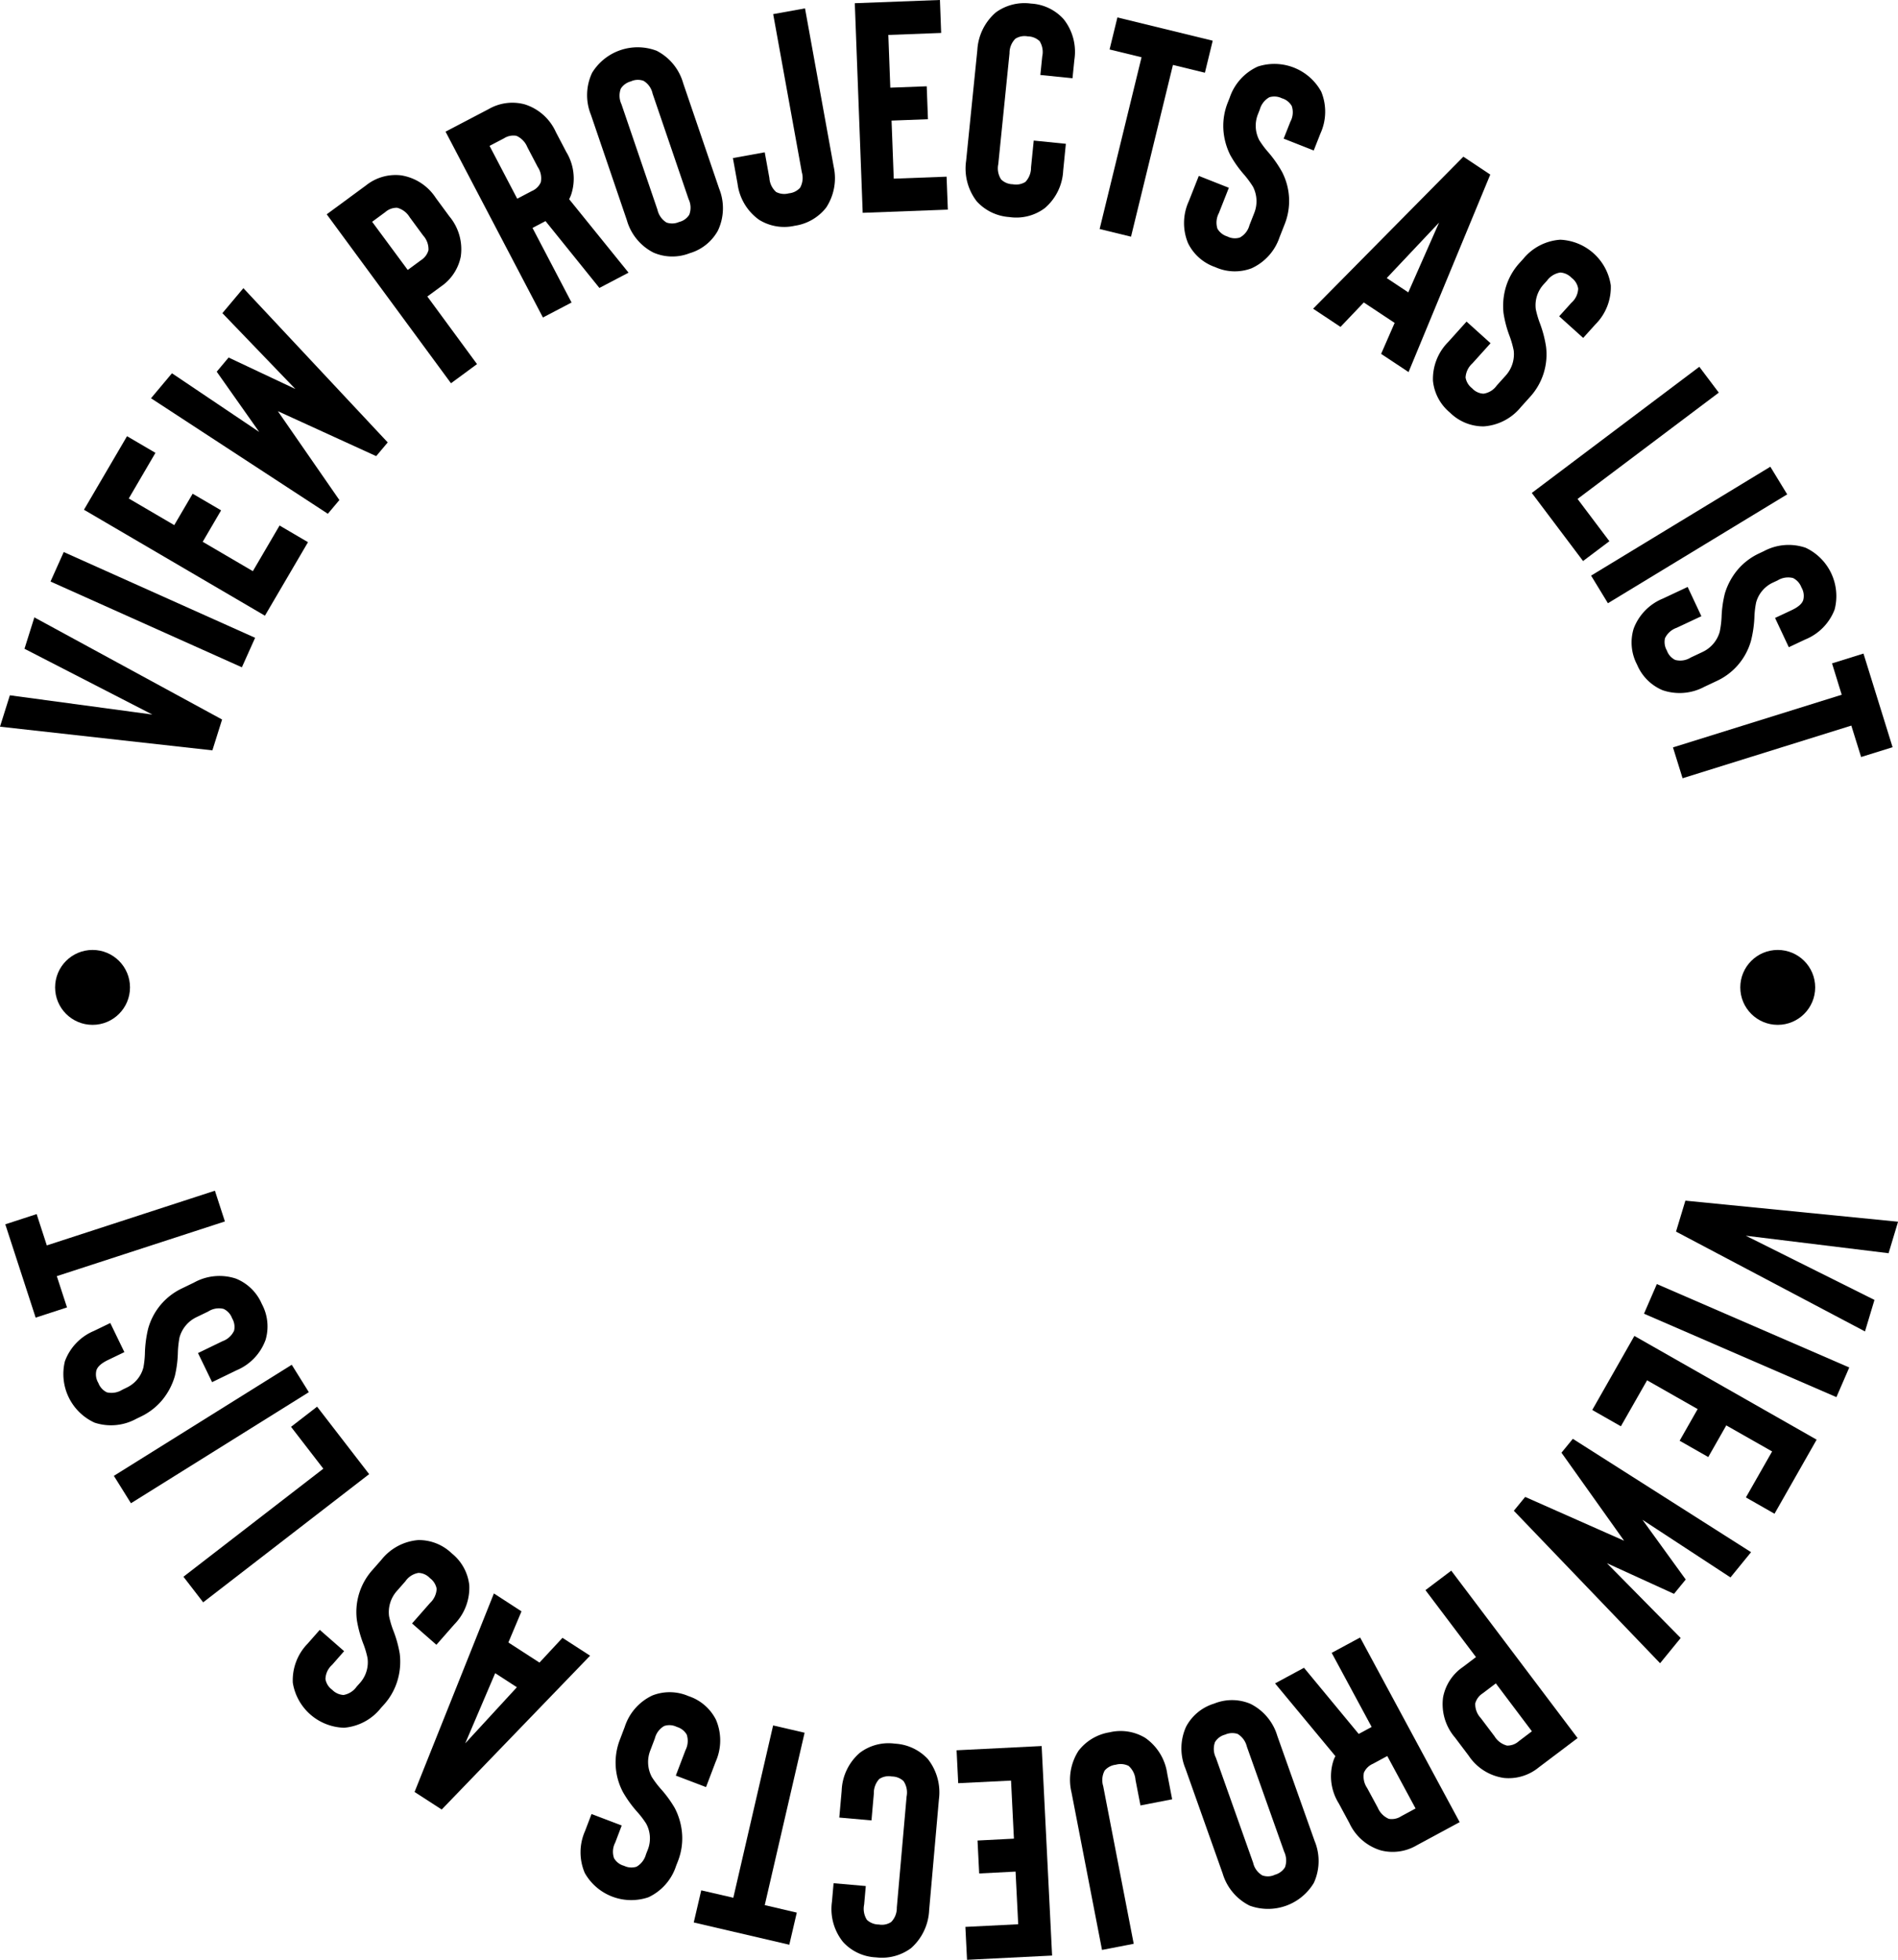<svg data-name="Layer 1" xmlns="http://www.w3.org/2000/svg" viewBox="0 0 101.366 104.642">
  <g>
    <path d="M474.194,349.432l-6.829-3.512.527-1.676,10.026,5.453-.518,1.647-11.343-1.264.527-1.676Z" transform="translate(-466.057 -311.28)"/>
    <path d="M478.975,346.909l-10.22-4.579.706-1.575,10.221,4.579Z" transform="translate(-466.057 -311.28)"/>
    <path d="M474.359,335.459l-1.425,2.437,2.429,1.422.983-1.677,1.519.888-.982,1.679,2.678,1.568,1.427-2.437,1.518.89-2.3,3.925-9.665-5.657,2.3-3.927Z" transform="translate(-466.057 -311.28)"/>
    <path d="M477.934,328l1.121-1.334,7.709,8.236-.616.732-5.252-2.4,3.286,4.745-.616.733-9.444-6.168,1.119-1.334,4.66,3.134-2.27-3.218.635-.756,3.562,1.678Z" transform="translate(-466.057 -311.28)"/>
    <path d="M491.533,330.721l-1.39,1.022-6.637-9.021,2.1-1.544a2.527,2.527,0,0,1,1.863-.537,2.714,2.714,0,0,1,1.865,1.211l.721.979a2.733,2.733,0,0,1,.609,2.153,2.537,2.537,0,0,1-1.076,1.607l-.708.52Zm-3.7-5.027.707-.521a.922.922,0,0,0,.4-.535,1.087,1.087,0,0,0-.285-.784l-.721-.98a1.11,1.11,0,0,0-.664-.5.914.914,0,0,0-.631.227l-.707.521Z" transform="translate(-466.057 -311.28)"/>
    <path d="M499.625,325.838l-1.556.816-2.878-3.569-.695.364,2.086,3.983-1.529.8-5.2-9.922,2.307-1.208a2.528,2.528,0,0,1,1.924-.249,2.714,2.714,0,0,1,1.66,1.479l.557,1.063a2.735,2.735,0,0,1,.277,2.221,1.692,1.692,0,0,1-.125.3Zm-5.406-6.705a1.122,1.122,0,0,0-.579-.6.92.92,0,0,0-.66.129l-.777.407,1.477,2.821.777-.408a.917.917,0,0,0,.482-.468,1.081,1.081,0,0,0-.164-.818Z" transform="translate(-466.057 -311.28)"/>
    <path d="M502.889,324.8a2.53,2.53,0,0,1-1.934-.034,2.8,2.8,0,0,1-1.42-1.73l-1.921-5.634a2.794,2.794,0,0,1,.066-2.236,2.854,2.854,0,0,1,3.444-1.176,2.8,2.8,0,0,1,1.419,1.731l1.922,5.634a2.794,2.794,0,0,1-.066,2.236A2.528,2.528,0,0,1,502.889,324.8Zm-3.131-9.177a.911.911,0,0,0-.546.39,1.077,1.077,0,0,0,.035.832l1.923,5.634a1.077,1.077,0,0,0,.48.681.912.912,0,0,0,.67-.026.888.888,0,0,0,.548-.389,1.054,1.054,0,0,0-.036-.834l-1.922-5.633a1.05,1.05,0,0,0-.48-.68A.88.88,0,0,0,499.758,315.622Z" transform="translate(-466.057 -311.28)"/>
    <path d="M508.5,323.334a2.538,2.538,0,0,1-1.907-.322,2.8,2.8,0,0,1-1.146-1.923l-.248-1.369,1.7-.308.248,1.369a1.094,1.094,0,0,0,.358.748.937.937,0,0,0,.684.073.913.913,0,0,0,.6-.3,1.084,1.084,0,0,0,.09-.829l-1.529-8.439,1.7-.307,1.529,8.438a2.86,2.86,0,0,1-.4,2.2A2.606,2.606,0,0,1,508.5,323.334Z" transform="translate(-466.057 -311.28)"/>
    <path d="M516.321,313.039l-2.821.107.105,2.814,1.945-.073.066,1.759-1.944.073.117,3.1,2.822-.106.067,1.759-4.547.171-.422-11.192,4.547-.172Z" transform="translate(-466.057 -311.28)"/>
    <path d="M519.969,322.87a2.6,2.6,0,0,1-1.744-.835,2.865,2.865,0,0,1-.571-2.165l.6-5.922a2.866,2.866,0,0,1,.989-2.007,2.6,2.6,0,0,1,1.876-.47,2.528,2.528,0,0,1,1.745.835,2.8,2.8,0,0,1,.572,2.163l-.1.988-1.717-.173.1-.988a1.1,1.1,0,0,0-.138-.817.939.939,0,0,0-.637-.257.913.913,0,0,0-.66.127,1.081,1.081,0,0,0-.312.772l-.6,5.922a1.08,1.08,0,0,0,.154.82.911.911,0,0,0,.621.255.945.945,0,0,0,.674-.125,1.108,1.108,0,0,0,.3-.774l.144-1.433,1.716.172-.143,1.434a2.8,2.8,0,0,1-.99,2.006A2.537,2.537,0,0,1,519.969,322.87Z" transform="translate(-466.057 -311.28)"/>
    <path d="M530.824,313.453l-.417,1.71-1.707-.416-2.239,9.17-1.676-.409,2.238-9.171-1.707-.416.418-1.71Z" transform="translate(-466.057 -311.28)"/>
    <path d="M530.958,325.542a2.527,2.527,0,0,1-1.451-1.277,2.8,2.8,0,0,1,.039-2.239l.535-1.354,1.605.634-.534,1.354a1.082,1.082,0,0,0-.076.831.919.919,0,0,0,.528.414.888.888,0,0,0,.669.058,1.051,1.051,0,0,0,.513-.658l.258-.656a1.7,1.7,0,0,0-.069-1.4,5.4,5.4,0,0,0-.461-.629,5.98,5.98,0,0,1-.748-1.052,3.535,3.535,0,0,1-.374-1.4,3.353,3.353,0,0,1,.239-1.419l.1-.253a2.807,2.807,0,0,1,1.5-1.662,2.854,2.854,0,0,1,3.386,1.336,2.8,2.8,0,0,1-.04,2.237l-.358.908-1.606-.633.36-.907a1.051,1.051,0,0,0,.074-.831.883.883,0,0,0-.527-.416.915.915,0,0,0-.67-.056,1.083,1.083,0,0,0-.512.657l-.1.253a1.661,1.661,0,0,0,.077,1.39,4.969,4.969,0,0,0,.428.581,6.351,6.351,0,0,1,.781,1.1,3.37,3.37,0,0,1,.128,2.837l-.258.655a2.8,2.8,0,0,1-1.5,1.662A2.533,2.533,0,0,1,530.958,325.542Z" transform="translate(-466.057 -311.28)"/>
    <path d="M539.818,330.175l.722-1.654-1.647-1.092-1.244,1.305-1.463-.971,8.024-8.117,1.437.956-4.364,10.544Zm.3-4.048,1.151.764,1.645-3.728Z" transform="translate(-466.057 -311.28)"/>
    <path d="M543.5,333.315a2.531,2.531,0,0,1-.913-1.7,2.8,2.8,0,0,1,.82-2.082l.974-1.083,1.282,1.156-.975,1.081a1.091,1.091,0,0,0-.36.752.919.919,0,0,0,.35.573.874.874,0,0,0,.607.288,1.047,1.047,0,0,0,.709-.437l.471-.523A1.7,1.7,0,0,0,546.9,330a5.109,5.109,0,0,0-.211-.75,6.017,6.017,0,0,1-.333-1.247,3.537,3.537,0,0,1,.14-1.445,3.342,3.342,0,0,1,.721-1.245l.183-.2a2.8,2.8,0,0,1,1.984-1.033,2.855,2.855,0,0,1,2.7,2.436,2.8,2.8,0,0,1-.82,2.082l-.654.725-1.282-1.155.654-.724a1.055,1.055,0,0,0,.36-.752.878.878,0,0,0-.349-.574.91.91,0,0,0-.606-.287,1.088,1.088,0,0,0-.711.436l-.182.2a1.654,1.654,0,0,0-.415,1.328,5.149,5.149,0,0,0,.2.695,6.183,6.183,0,0,1,.347,1.3,3.363,3.363,0,0,1-.871,2.7l-.471.523a2.807,2.807,0,0,1-1.986,1.033A2.531,2.531,0,0,1,543.5,333.315Z" transform="translate(-466.057 -311.28)"/>
    <path d="M547.865,337.6l8.947-6.736,1.04,1.38-7.543,5.676,1.7,2.257-1.406,1.058Z" transform="translate(-466.057 -311.28)"/>
    <path d="M551.032,342.014l9.573-5.814.9,1.475-9.574,5.813Z" transform="translate(-466.057 -311.28)"/>
    <path d="M553.486,346.763a2.525,2.525,0,0,1-.178-1.926,2.8,2.8,0,0,1,1.564-1.6l1.317-.618.733,1.562-1.318.618a1.089,1.089,0,0,0-.624.554.911.911,0,0,0,.1.663.882.882,0,0,0,.446.5,1.052,1.052,0,0,0,.825-.127l.637-.3a1.7,1.7,0,0,0,.912-1.069,5.084,5.084,0,0,0,.1-.773,6.081,6.081,0,0,1,.176-1.279,3.579,3.579,0,0,1,.692-1.278,3.373,3.373,0,0,1,1.148-.867l.246-.116a2.8,2.8,0,0,1,2.23-.18,2.852,2.852,0,0,1,1.547,3.294,2.8,2.8,0,0,1-1.564,1.6l-.884.416-.734-1.563.884-.414q.537-.252.624-.553a.881.881,0,0,0-.1-.664.912.912,0,0,0-.448-.5,1.069,1.069,0,0,0-.824.127l-.247.115a1.649,1.649,0,0,0-.9,1.062,4.778,4.778,0,0,0-.089.717,6.181,6.181,0,0,1-.187,1.335,3.366,3.366,0,0,1-1.853,2.152l-.637.3a2.8,2.8,0,0,1-2.23.181A2.543,2.543,0,0,1,553.486,346.763Z" transform="translate(-466.057 -311.28)"/>
    <path d="M567.134,351.176l-1.681.523-.523-1.677-9.012,2.811-.513-1.647,9.012-2.811L563.9,346.7l1.679-.524Z" transform="translate(-466.057 -311.28)"/>
  </g>
  <g>
    <path d="M559.295,377.259l6.871,3.428-.506,1.682-10.092-5.33.5-1.653,11.358,1.125-.506,1.682Z" transform="translate(-466.057 -311.28)"/>
    <path d="M554.544,379.84l10.276,4.454-.686,1.583-10.277-4.454Z" transform="translate(-466.057 -311.28)"/>
    <path d="M559.3,391.232l1.4-2.455-2.448-1.391-.962,1.69-1.529-.871.962-1.69-2.7-1.536-1.4,2.455-1.529-.871,2.25-3.954,9.734,5.539-2.25,3.955Z" transform="translate(-466.057 -311.28)"/>
    <path d="M555.817,398.738l-1.1,1.347-7.811-8.141.606-.739,5.282,2.339-3.344-4.7.607-.741,9.519,6.052-1.1,1.348-4.7-3.077,2.31,3.189-.626.765-3.582-1.636Z" transform="translate(-466.057 -311.28)"/>
    <path d="M542.186,396.182l1.378-1.04,6.747,8.939-2.079,1.569a2.528,2.528,0,0,1-1.857.56,2.718,2.718,0,0,1-1.88-1.188l-.731-.969a2.735,2.735,0,0,1-.637-2.147,2.524,2.524,0,0,1,1.057-1.619l.7-.53Zm3.759,4.98-.7.529a.92.92,0,0,0-.4.541,1.087,1.087,0,0,0,.295.781l.732.969a1.113,1.113,0,0,0,.67.5.911.911,0,0,0,.629-.233l.7-.53Z" transform="translate(-466.057 -311.28)"/>
    <path d="M534.154,401.162l1.545-.834,2.922,3.532.691-.373-2.134-3.956,1.519-.82,5.316,9.859-2.292,1.236a2.528,2.528,0,0,1-1.921.271,2.708,2.708,0,0,1-1.677-1.458l-.57-1.057a2.734,2.734,0,0,1-.3-2.216,1.625,1.625,0,0,1,.123-.3Zm5.487,6.639a1.119,1.119,0,0,0,.588.592.921.921,0,0,0,.657-.136l.772-.417-1.511-2.8-.772.417a.923.923,0,0,0-.477.474,1.091,1.091,0,0,0,.174.817Z" transform="translate(-466.057 -311.28)"/>
    <path d="M530.9,402.241a2.53,2.53,0,0,1,1.935.01,2.8,2.8,0,0,1,1.439,1.713l1.991,5.608a2.8,2.8,0,0,1-.039,2.239,2.853,2.853,0,0,1-3.429,1.217,2.81,2.81,0,0,1-1.441-1.714l-1.99-5.609a2.8,2.8,0,0,1,.039-2.237A2.523,2.523,0,0,1,530.9,402.241Zm3.243,9.138a.918.918,0,0,0,.542-.4,1.092,1.092,0,0,0-.045-.832l-1.992-5.609a1.086,1.086,0,0,0-.489-.676.919.919,0,0,0-.67.034.892.892,0,0,0-.543.4,1.058,1.058,0,0,0,.047.834l1.99,5.609a1.045,1.045,0,0,0,.49.674A.879.879,0,0,0,534.146,411.379Z" transform="translate(-466.057 -311.28)"/>
    <path d="M525.314,403.774a2.542,2.542,0,0,1,1.913.3,2.807,2.807,0,0,1,1.168,1.909l.263,1.367-1.693.328-.265-1.366a1.106,1.106,0,0,0-.368-.745.954.954,0,0,0-.684-.063.921.921,0,0,0-.594.311,1.085,1.085,0,0,0-.079.831l1.63,8.419-1.693.328-1.631-8.419a2.863,2.863,0,0,1,.371-2.207A2.611,2.611,0,0,1,525.314,403.774Z" transform="translate(-466.057 -311.28)"/>
    <path d="M517.615,414.163l2.821-.141-.141-2.812-1.943.1-.088-1.759,1.943-.1-.154-3.1-2.821.139-.087-1.757,4.543-.227.558,11.187-4.543.227Z" transform="translate(-466.057 -311.28)"/>
    <path d="M513.848,404.378a2.6,2.6,0,0,1,1.754.813,2.869,2.869,0,0,1,.6,2.158l-.523,5.928a2.875,2.875,0,0,1-.965,2.02,2.613,2.613,0,0,1-1.871.493,2.532,2.532,0,0,1-1.754-.813,2.8,2.8,0,0,1-.6-2.158l.087-.988,1.72.151-.088.99a1.1,1.1,0,0,0,.148.815.936.936,0,0,0,.639.249.9.9,0,0,0,.658-.135,1.072,1.072,0,0,0,.3-.775l.523-5.929a1.085,1.085,0,0,0-.164-.818.911.911,0,0,0-.625-.247.923.923,0,0,0-.671.133,1.1,1.1,0,0,0-.29.777l-.126,1.435-1.719-.152.127-1.434a2.8,2.8,0,0,1,.965-2.02A2.54,2.54,0,0,1,513.848,404.378Z" transform="translate(-466.057 -311.28)"/>
    <path d="M503.108,413.926l.4-1.715,1.713.395,2.126-9.2,1.681.39L506.9,413l1.711.4-.4,1.715Z" transform="translate(-466.057 -311.28)"/>
    <path d="M502.826,401.84a2.524,2.524,0,0,1,1.467,1.26,2.793,2.793,0,0,1-.012,2.238l-.517,1.36-1.614-.614.518-1.36a1.078,1.078,0,0,0,.064-.831.908.908,0,0,0-.531-.409.88.88,0,0,0-.67-.048,1.051,1.051,0,0,0-.5.664l-.25.658a1.7,1.7,0,0,0,.087,1.4,5.12,5.12,0,0,0,.468.623,6.187,6.187,0,0,1,.762,1.043,3.548,3.548,0,0,1,.389,1.4,3.351,3.351,0,0,1-.22,1.421l-.1.254a2.8,2.8,0,0,1-1.478,1.681,2.851,2.851,0,0,1-3.4-1.294,2.8,2.8,0,0,1,.012-2.238l.348-.912,1.612.613-.347.912a1.05,1.05,0,0,0-.064.832.876.876,0,0,0,.533.407.909.909,0,0,0,.668.05,1.086,1.086,0,0,0,.506-.664l.1-.254a1.651,1.651,0,0,0-.093-1.388,4.921,4.921,0,0,0-.435-.577,6.3,6.3,0,0,1-.795-1.089,3.368,3.368,0,0,1-.162-2.835l.25-.658a2.8,2.8,0,0,1,1.479-1.68A2.529,2.529,0,0,1,502.826,401.84Z" transform="translate(-466.057 -311.28)"/>
    <path d="M493.908,397.315l-.7,1.662,1.661,1.074,1.228-1.322,1.475.954-7.925,8.213-1.449-.937,4.237-10.6Zm-.246,4.052-1.159-.751-1.6,3.748Z" transform="translate(-466.057 -311.28)"/>
    <path d="M490.186,394.221a2.524,2.524,0,0,1,.933,1.693,2.789,2.789,0,0,1-.794,2.092l-.961,1.094-1.3-1.139.961-1.094a1.1,1.1,0,0,0,.352-.756.914.914,0,0,0-.358-.569.872.872,0,0,0-.609-.28,1.047,1.047,0,0,0-.7.445l-.465.529a1.7,1.7,0,0,0-.408,1.345,5.091,5.091,0,0,0,.221.747,6.16,6.16,0,0,1,.347,1.243,3.5,3.5,0,0,1-.123,1.448,3.341,3.341,0,0,1-.7,1.254l-.18.2a2.8,2.8,0,0,1-1.972,1.056,2.856,2.856,0,0,1-2.735-2.4,2.8,2.8,0,0,1,.795-2.093l.645-.733,1.3,1.138-.645.735a1.044,1.044,0,0,0-.351.756.878.878,0,0,0,.356.568.912.912,0,0,0,.61.28,1.084,1.084,0,0,0,.7-.446l.179-.2a1.654,1.654,0,0,0,.4-1.333,4.9,4.9,0,0,0-.2-.693,6.434,6.434,0,0,1-.364-1.3,3.365,3.365,0,0,1,.838-2.713l.466-.53a2.8,2.8,0,0,1,1.972-1.056A2.53,2.53,0,0,1,490.186,394.221Z" transform="translate(-466.057 -311.28)"/>
    <path d="M485.772,389.989l-8.864,6.844-1.054-1.366,7.471-5.769-1.725-2.235,1.392-1.076Z" transform="translate(-466.057 -311.28)"/>
    <path d="M482.551,385.613l-9.5,5.93-.913-1.463,9.5-5.931Z" transform="translate(-466.057 -311.28)"/>
    <path d="M480.039,380.9a2.527,2.527,0,0,1,.2,1.923,2.79,2.79,0,0,1-1.545,1.619l-1.31.635-.752-1.553,1.31-.634a1.078,1.078,0,0,0,.617-.561.9.9,0,0,0-.106-.662.885.885,0,0,0-.454-.5,1.051,1.051,0,0,0-.822.138l-.633.306a1.7,1.7,0,0,0-.9,1.08,5.406,5.406,0,0,0-.087.774,6.036,6.036,0,0,1-.161,1.282,3.555,3.555,0,0,1-.675,1.285,3.386,3.386,0,0,1-1.137.882l-.246.119a2.805,2.805,0,0,1-2.229.207,2.855,2.855,0,0,1-1.586-3.276,2.8,2.8,0,0,1,1.545-1.619l.879-.425.752,1.554-.879.423c-.355.172-.56.359-.617.561a.888.888,0,0,0,.107.663.914.914,0,0,0,.454.5,1.085,1.085,0,0,0,.822-.137l.245-.119a1.647,1.647,0,0,0,.885-1.073,5.064,5.064,0,0,0,.079-.717,6.286,6.286,0,0,1,.17-1.338,3.368,3.368,0,0,1,1.828-2.174l.633-.307a2.8,2.8,0,0,1,2.228-.208A2.531,2.531,0,0,1,480.039,380.9Z" transform="translate(-466.057 -311.28)"/>
    <path d="M466.34,376.65l1.674-.546.543,1.672,8.977-2.921.534,1.641-8.977,2.921.544,1.67-1.674.545Z" transform="translate(-466.057 -311.28)"/>
  </g>
  <circle cx="4.943" cy="52.72" r="2"/>
  <circle cx="94.943" cy="52.72" r="2"/>
</svg>
